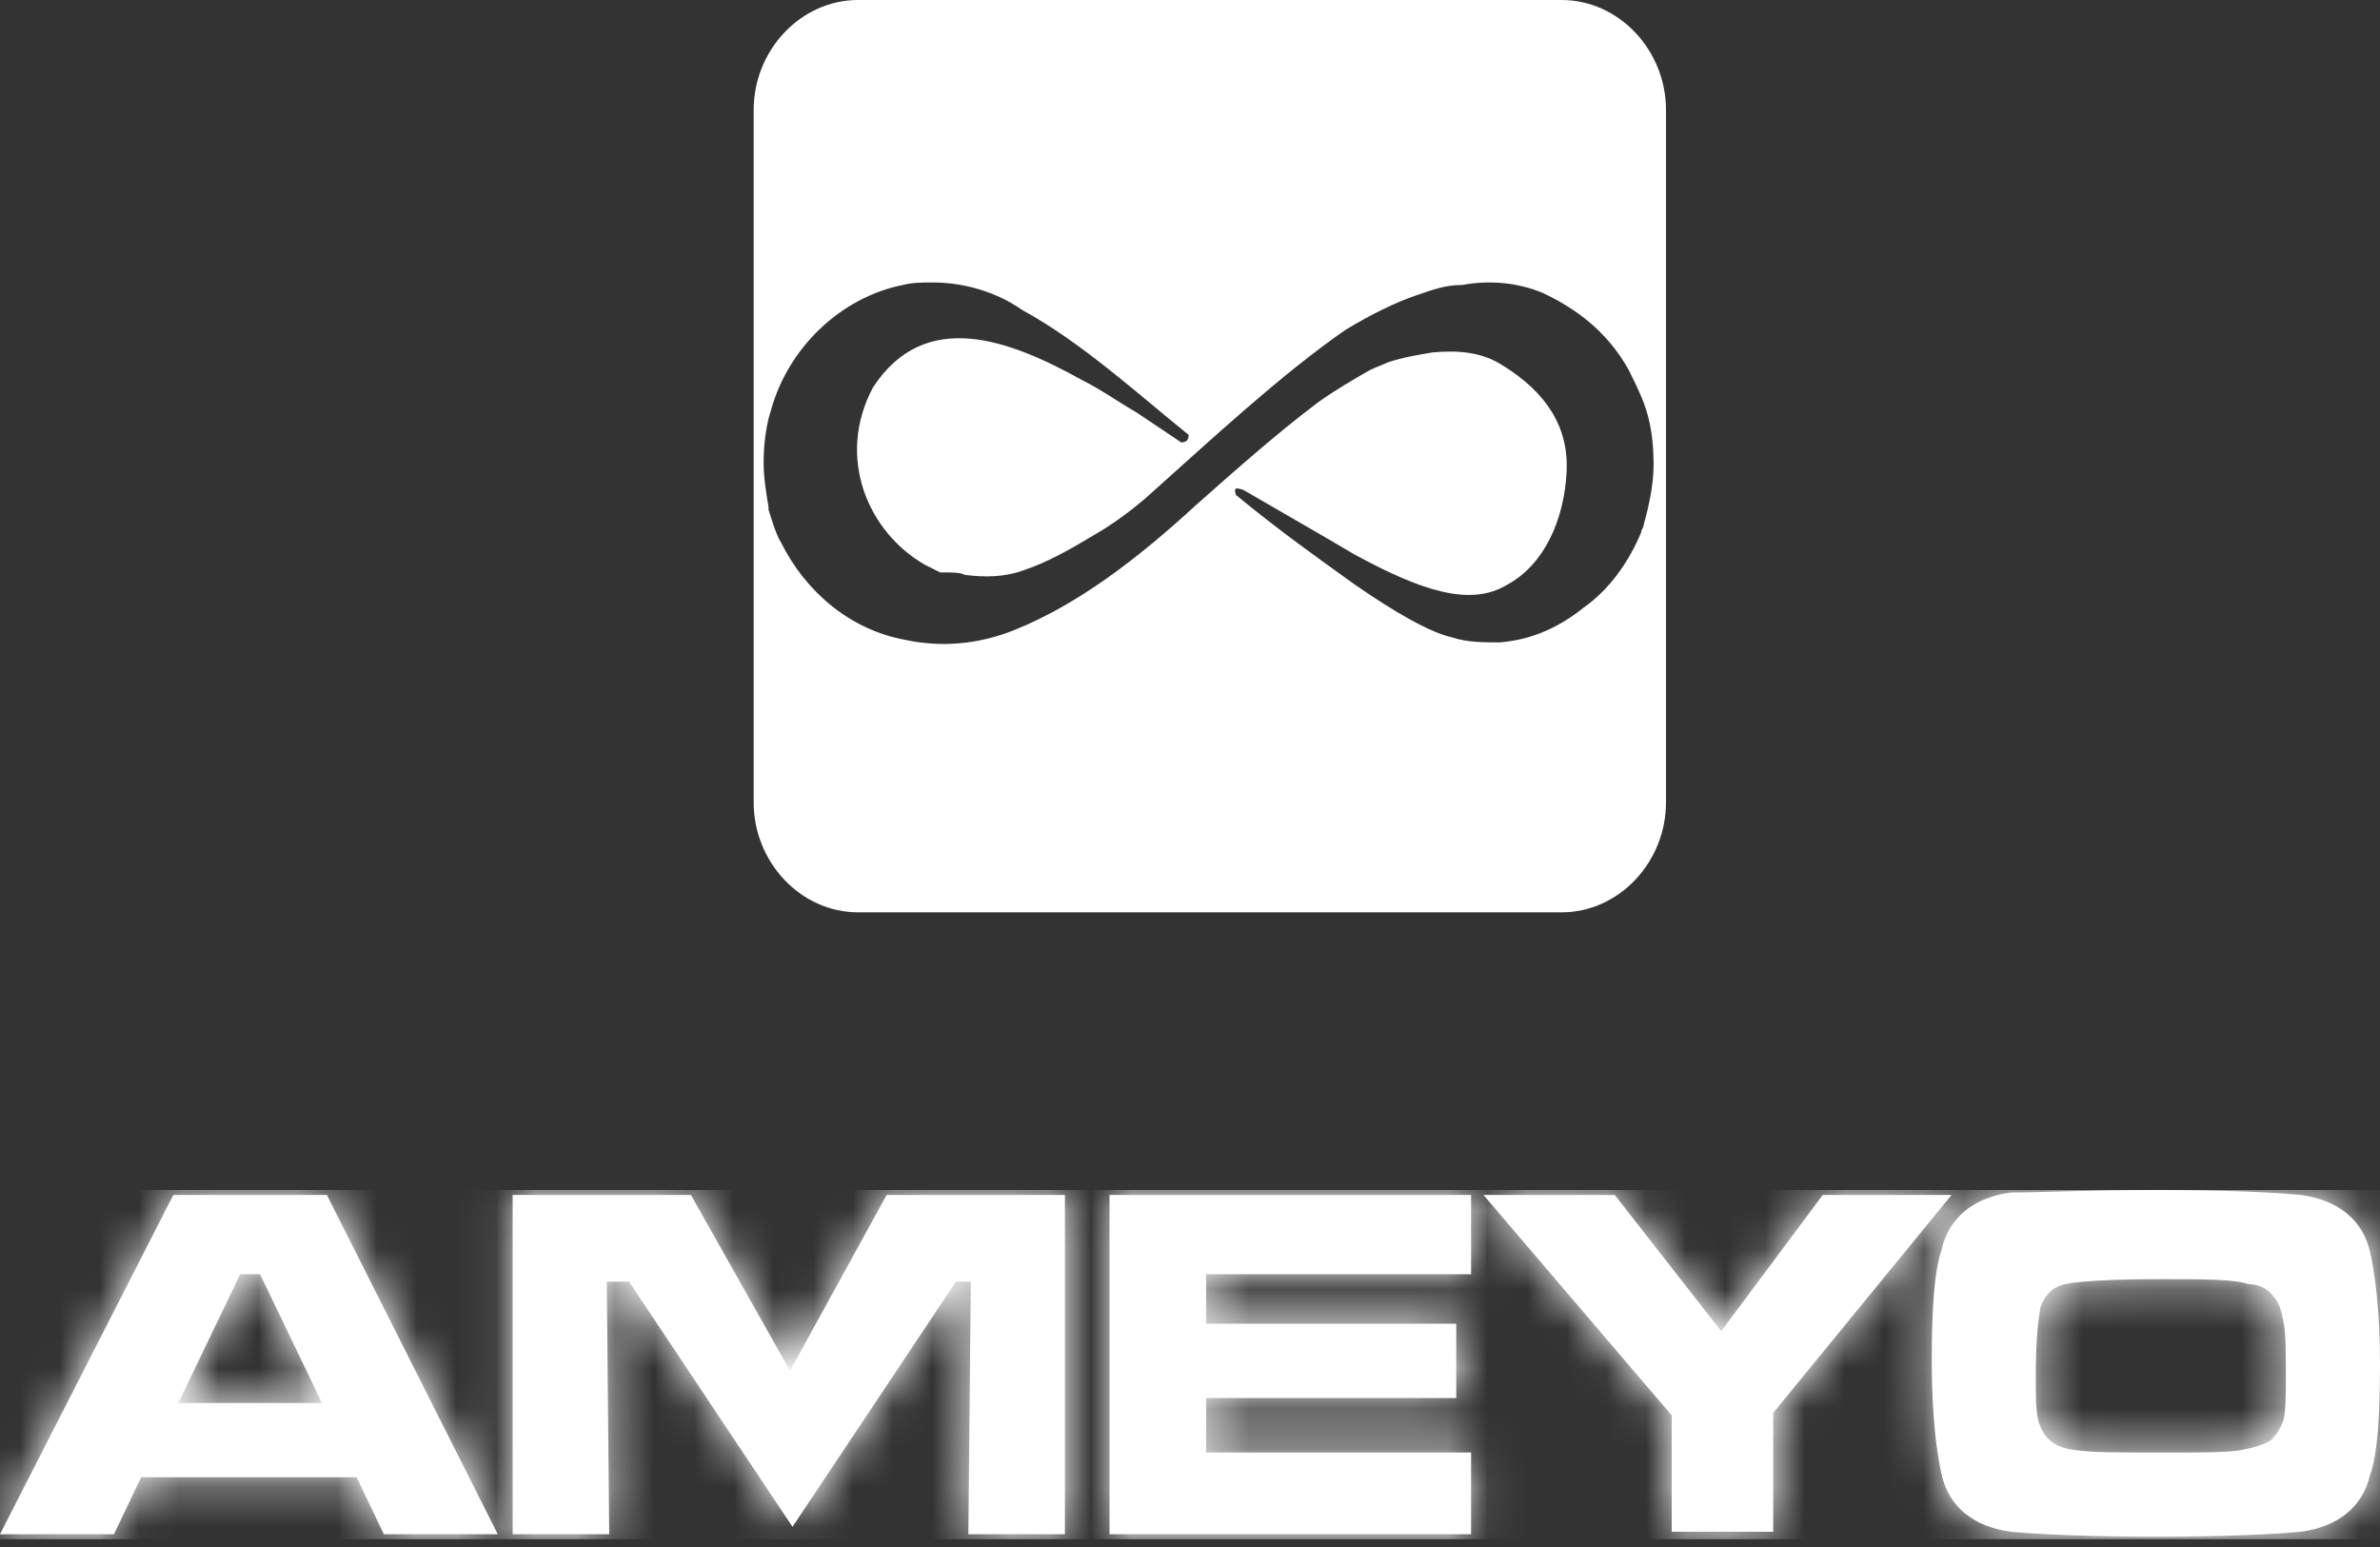 <svg width="60" height="39" viewBox="0 0 60 39" fill="none" xmlns="http://www.w3.org/2000/svg">
<rect x="0" y="0" width="60" height="39" fill="#333333" stroke="none"/>
<path d="M39.368 0H21.632C20.191 0 19 1.26 19 2.773V20.227C19 21.74 20.191 23 21.632 23H39.368C40.809 23 42 21.74 42 20.227V2.773C42 1.26 40.809 0 39.368 0ZM41.436 13.233C41.436 13.296 41.373 13.359 41.373 13.422C41.06 14.178 40.559 14.871 39.932 15.312C39.305 15.816 38.616 16.131 37.801 16.195C37.425 16.195 36.986 16.195 36.61 16.069C36.046 15.943 35.169 15.438 34.166 14.745C33.289 14.115 32.223 13.359 31.158 12.477C31.095 12.288 31.158 12.288 31.346 12.351L33.414 13.548L34.166 13.989C35.796 14.871 37.049 15.312 37.989 14.745C38.929 14.241 39.431 13.107 39.493 11.91C39.556 10.775 38.992 9.893 37.864 9.2C37.362 8.885 36.798 8.822 36.109 8.885C35.733 8.948 35.357 9.011 34.981 9.137C34.856 9.2 34.668 9.263 34.542 9.326C34.103 9.578 33.665 9.83 33.226 10.145C32.223 10.901 31.221 11.784 30.155 12.729C28.651 14.115 27.147 15.249 25.58 15.88C24.64 16.258 23.7 16.32 22.823 16.131C21.444 15.88 20.316 14.934 19.689 13.674C19.564 13.485 19.439 13.044 19.376 12.855C19.376 12.855 19.376 12.855 19.376 12.792C19.313 12.414 19.251 12.036 19.251 11.658C19.251 11.216 19.313 10.712 19.439 10.334C19.877 8.759 21.194 7.499 22.76 7.184C23.011 7.121 23.262 7.121 23.45 7.121H23.512C24.327 7.121 25.142 7.373 25.768 7.814C27.273 8.633 28.714 9.956 29.967 10.964C29.967 11.09 29.905 11.153 29.779 11.153L28.651 10.397C28.212 10.145 27.774 9.83 27.273 9.578C25.455 8.57 23.324 7.751 22.008 9.767C21.068 11.531 21.883 13.422 23.324 14.241C23.45 14.304 23.575 14.367 23.7 14.43C24.014 14.43 24.202 14.43 24.327 14.493C24.828 14.556 25.33 14.556 25.831 14.367C26.395 14.178 26.959 13.863 27.586 13.485C28.024 13.233 28.463 12.918 28.902 12.54C30.594 11.027 32.286 9.452 33.916 8.318C34.542 7.94 35.169 7.625 35.733 7.436C36.109 7.31 36.422 7.184 36.861 7.184C37.55 7.058 38.24 7.121 38.867 7.373C39.681 7.751 40.496 8.318 41.06 9.326C41.185 9.578 41.311 9.83 41.436 10.145C41.624 10.649 41.687 11.153 41.687 11.72C41.687 12.225 41.561 12.792 41.436 13.233Z" fill="white"/>
<path d="M9.677 38.678L8.991 37.242H3.559L2.872 38.678H0L4.37 30.125H8.241L12.549 38.678H9.677ZM8.117 35.369L6.556 32.123H6.056L4.495 35.369H8.117ZM12.862 30.125H17.419L19.917 34.558L22.352 30.125H26.847V38.678H24.412L24.474 32.31H24.1L19.979 38.491L15.858 32.31H15.297L15.359 38.678H12.924V30.125H12.862ZM27.971 30.125H37.086V32.123H30.406V33.371H36.712V35.245H30.406V36.618H37.086V38.678H27.971V30.125ZM37.398 30.125H40.708L43.392 33.559L45.952 30.125H49.199L44.703 35.619V38.616H42.144V35.682L37.398 30.125ZM54.381 30C56.129 30 57.378 30.062 58.002 30.125C58.939 30.25 59.563 30.749 59.75 31.561C59.875 32.123 60 33.059 60 34.37C60 35.682 59.938 36.681 59.75 37.18C59.563 37.992 58.939 38.491 58.002 38.616C57.315 38.678 56.129 38.741 54.381 38.741C52.57 38.741 51.384 38.678 50.697 38.616C49.761 38.491 49.136 37.992 48.949 37.18C48.824 36.618 48.699 35.682 48.699 34.308C48.699 32.997 48.762 32.06 48.949 31.498C49.136 30.687 49.761 30.187 50.697 30.062C51.446 30.062 52.633 30 54.381 30ZM54.443 32.248C53.132 32.248 52.321 32.31 52.071 32.373C51.759 32.435 51.571 32.622 51.446 32.934C51.384 33.247 51.322 33.809 51.322 34.683C51.322 35.182 51.322 35.557 51.384 35.806C51.509 36.243 51.759 36.493 52.321 36.556C52.695 36.618 53.444 36.618 54.506 36.618C55.505 36.618 56.191 36.618 56.504 36.556C56.816 36.493 57.066 36.431 57.253 36.306C57.378 36.181 57.503 35.994 57.565 35.806C57.627 35.557 57.627 35.182 57.627 34.683C57.627 34.058 57.627 33.621 57.565 33.309C57.503 32.997 57.44 32.81 57.315 32.685C57.19 32.497 56.941 32.373 56.691 32.373C56.316 32.248 55.567 32.248 54.443 32.248Z" fill="white"/>
<mask id="mask0_268_1543" style="mask-type:luminance" maskUnits="userSpaceOnUse" x="0" y="30" width="60" height="9">
<path d="M9.677 38.678L8.991 37.242H3.559L2.872 38.678H0L4.37 30.125H8.241L12.549 38.678H9.677ZM8.117 35.369L6.556 32.123H6.056L4.495 35.369H8.117ZM12.862 30.125H17.419L19.917 34.558L22.352 30.125H26.847V38.678H24.412L24.474 32.31H24.1L19.979 38.491L15.858 32.31H15.297L15.359 38.678H12.924V30.125H12.862ZM27.971 30.125H37.086V32.123H30.406V33.371H36.712V35.245H30.406V36.618H37.086V38.678H27.971V30.125ZM37.398 30.125H40.708L43.392 33.559L45.952 30.125H49.199L44.703 35.619V38.616H42.144V35.682L37.398 30.125ZM54.381 30C56.129 30 57.378 30.062 58.002 30.125C58.939 30.25 59.563 30.749 59.75 31.561C59.875 32.123 60 33.059 60 34.37C60 35.682 59.938 36.681 59.75 37.18C59.563 37.992 58.939 38.491 58.002 38.616C57.315 38.678 56.129 38.741 54.381 38.741C52.57 38.741 51.384 38.678 50.697 38.616C49.761 38.491 49.136 37.992 48.949 37.18C48.824 36.618 48.699 35.682 48.699 34.308C48.699 32.997 48.762 32.06 48.949 31.498C49.136 30.687 49.761 30.187 50.697 30.062C51.446 30.062 52.633 30 54.381 30ZM54.443 32.248C53.132 32.248 52.321 32.31 52.071 32.373C51.759 32.435 51.571 32.622 51.446 32.934C51.384 33.247 51.322 33.809 51.322 34.683C51.322 35.182 51.322 35.557 51.384 35.806C51.509 36.243 51.759 36.493 52.321 36.556C52.695 36.618 53.444 36.618 54.506 36.618C55.505 36.618 56.191 36.618 56.504 36.556C56.816 36.493 57.066 36.431 57.253 36.306C57.378 36.181 57.503 35.994 57.565 35.806C57.627 35.557 57.627 35.182 57.627 34.683C57.627 34.058 57.627 33.621 57.565 33.309C57.503 32.997 57.44 32.81 57.315 32.685C57.19 32.497 56.941 32.373 56.691 32.373C56.316 32.248 55.567 32.248 54.443 32.248Z" fill="white"/>
</mask>
<g mask="url(#mask0_268_1543)">
<path d="M60.062 30H0V38.803H60.062V30Z" fill="white"/>
</g>
</svg>
